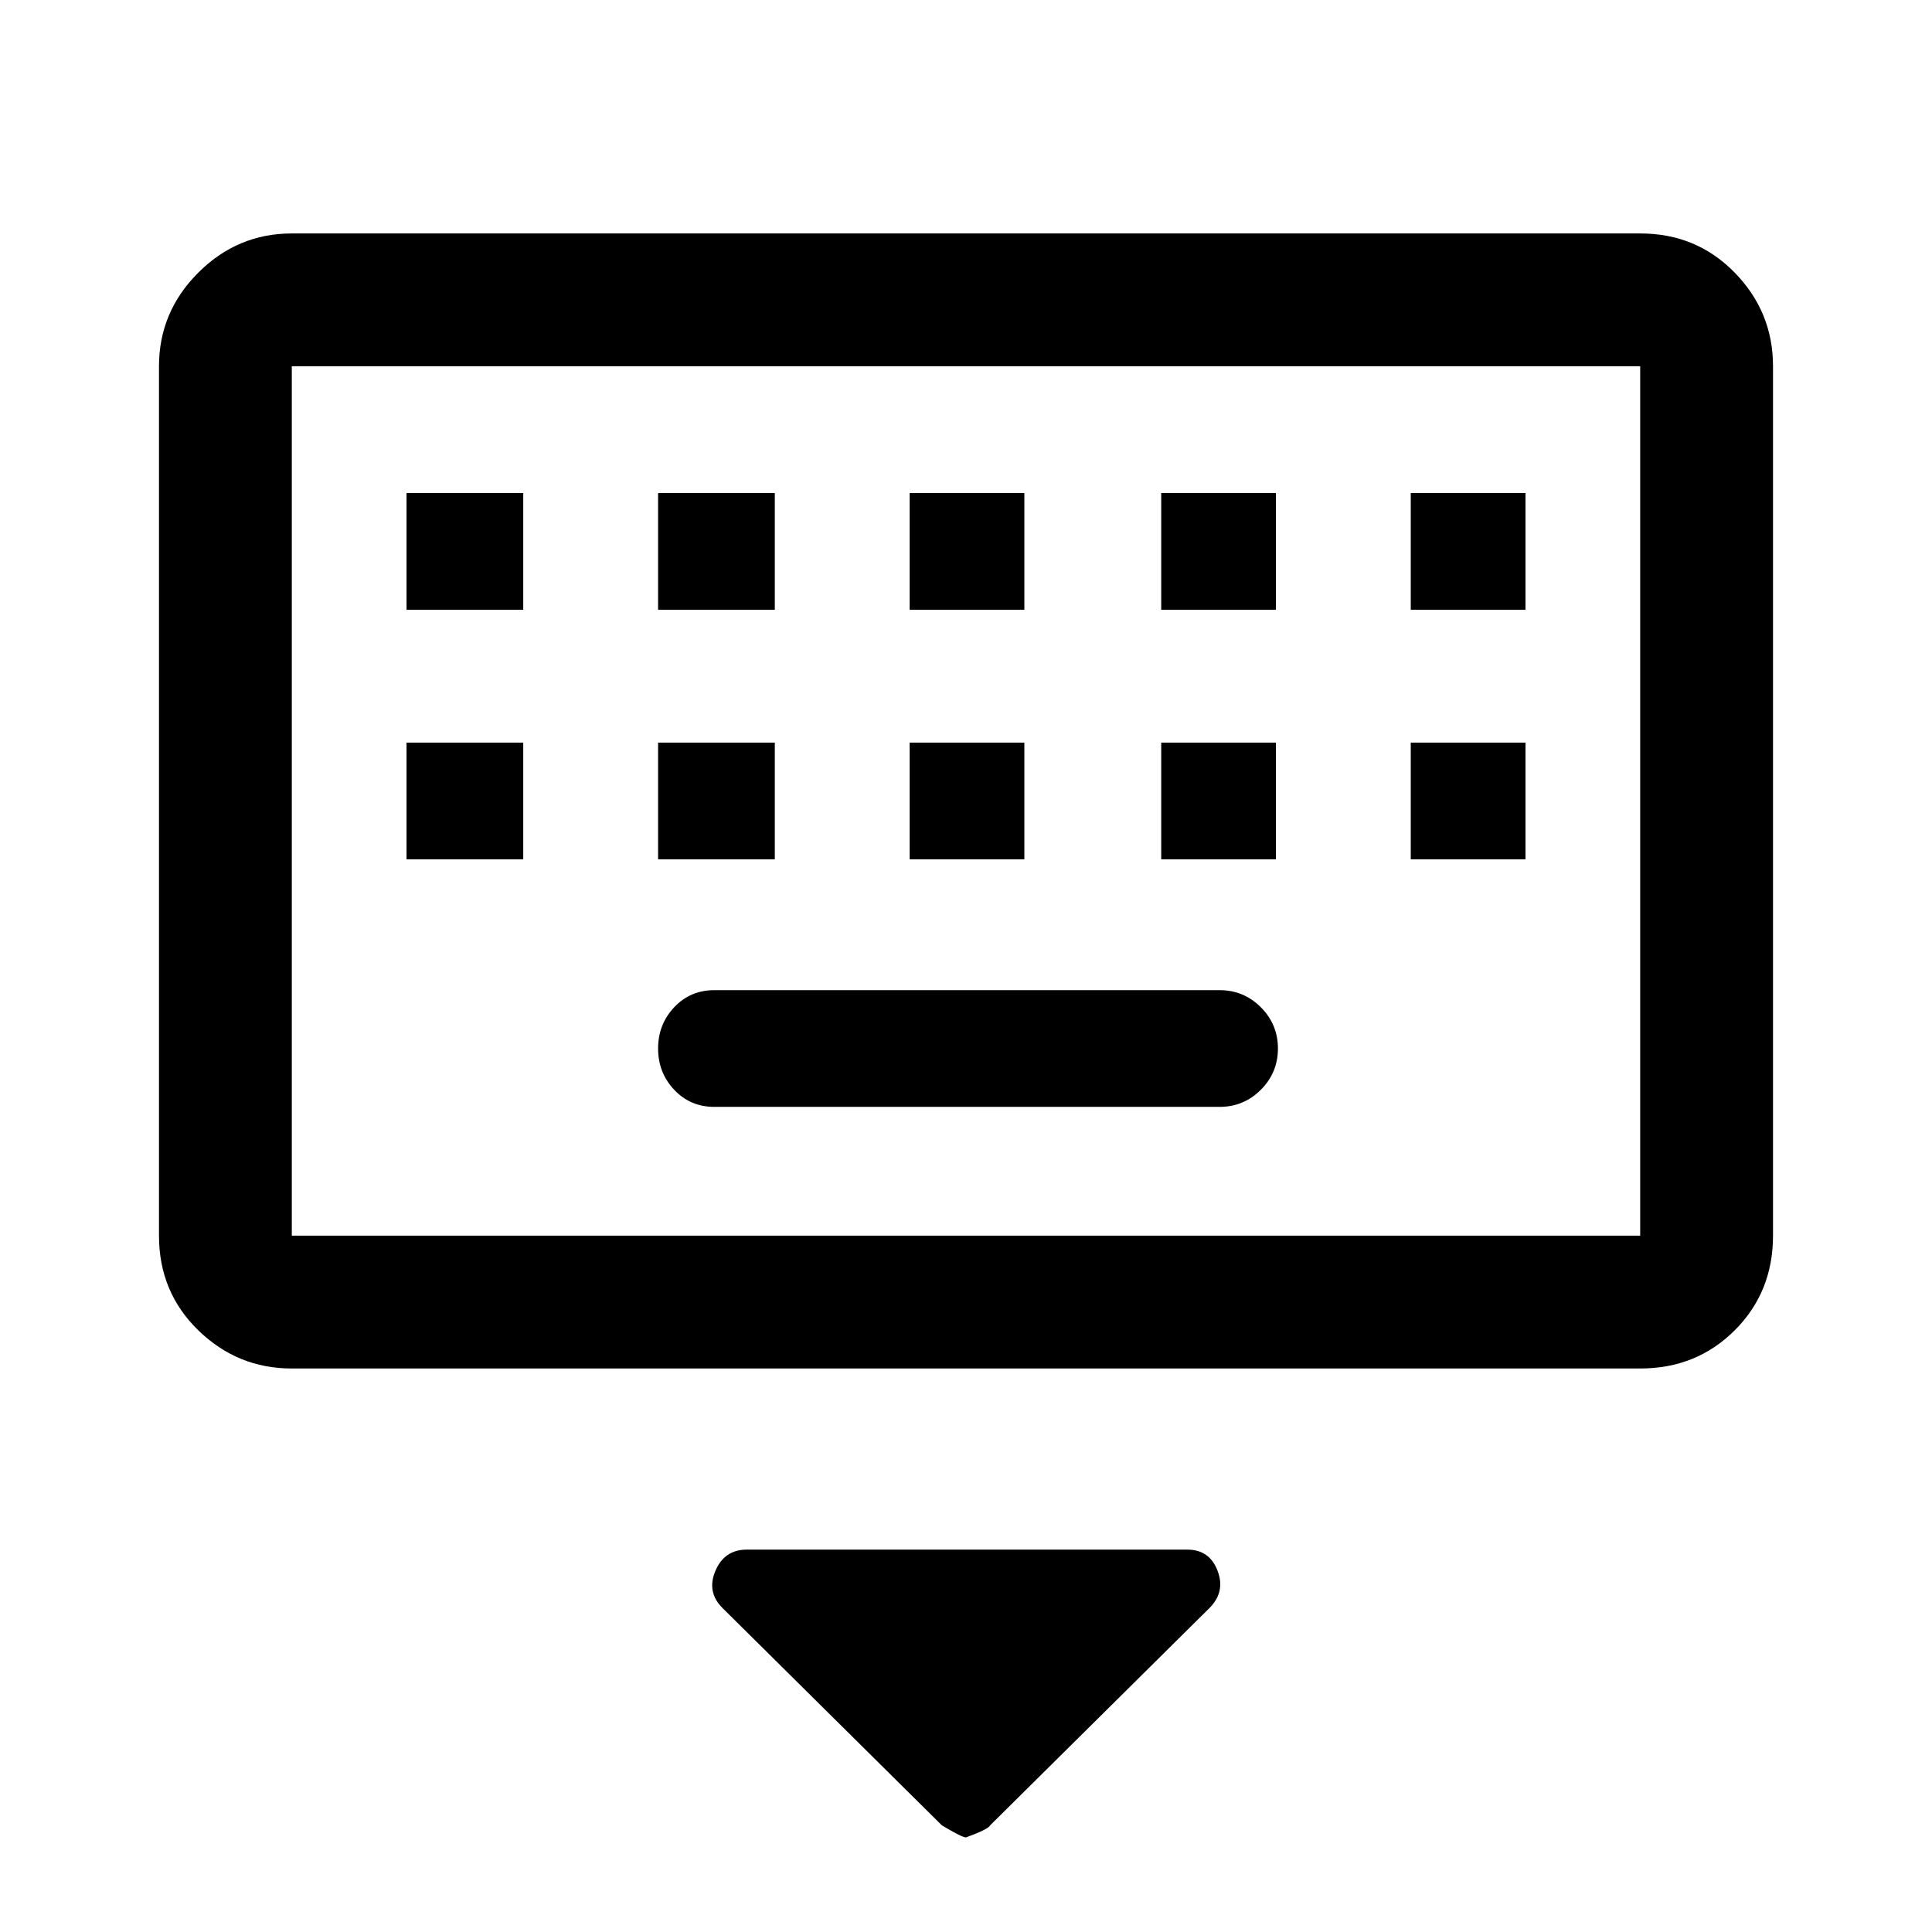 <svg xmlns="http://www.w3.org/2000/svg" height="48" width="48"><path d="M7.25 34q-1.35 0-2.325-.95-.975-.95-.975-2.35V9.1q0-1.35.975-2.325Q5.9 5.8 7.25 5.8h33.5q1.4 0 2.35.975.95.975.95 2.325v21.6q0 1.4-.95 2.35-.95.95-2.35.95Zm0-3.3h33.5V9.1H7.25v21.6ZM22.6 15.15h2.85v-2.9H22.6Zm0 6.2h2.85v-2.9H22.6Zm-6.25-6.2h2.9v-2.9h-2.9Zm0 6.2h2.9v-2.9h-2.9Zm-6.25 0H13v-2.9h-2.9Zm0-6.2H13v-2.9h-2.9Zm7.65 12.35H30.3q.6 0 1.025-.425.425-.425.425-1.025 0-.6-.425-1.025Q30.9 24.6 30.3 24.6H17.75q-.6 0-1 .425t-.4 1.025q0 .6.4 1.025.4.425 1 .425Zm11.1-6.15h2.85v-2.9h-2.85Zm0-6.2h2.85v-2.9h-2.85Zm6.2 6.2h2.85v-2.9h-2.85Zm0-6.2h2.85v-2.9h-2.85ZM24 45.65q-.1 0-.6-.3l-5.45-5.4q-.4-.4-.175-.925.225-.525.775-.525H29.5q.55 0 .75.525.2.525-.2.925l-5.45 5.4q-.05.1-.6.3ZM7.25 9.1v21.6V9.1Z"/></svg>